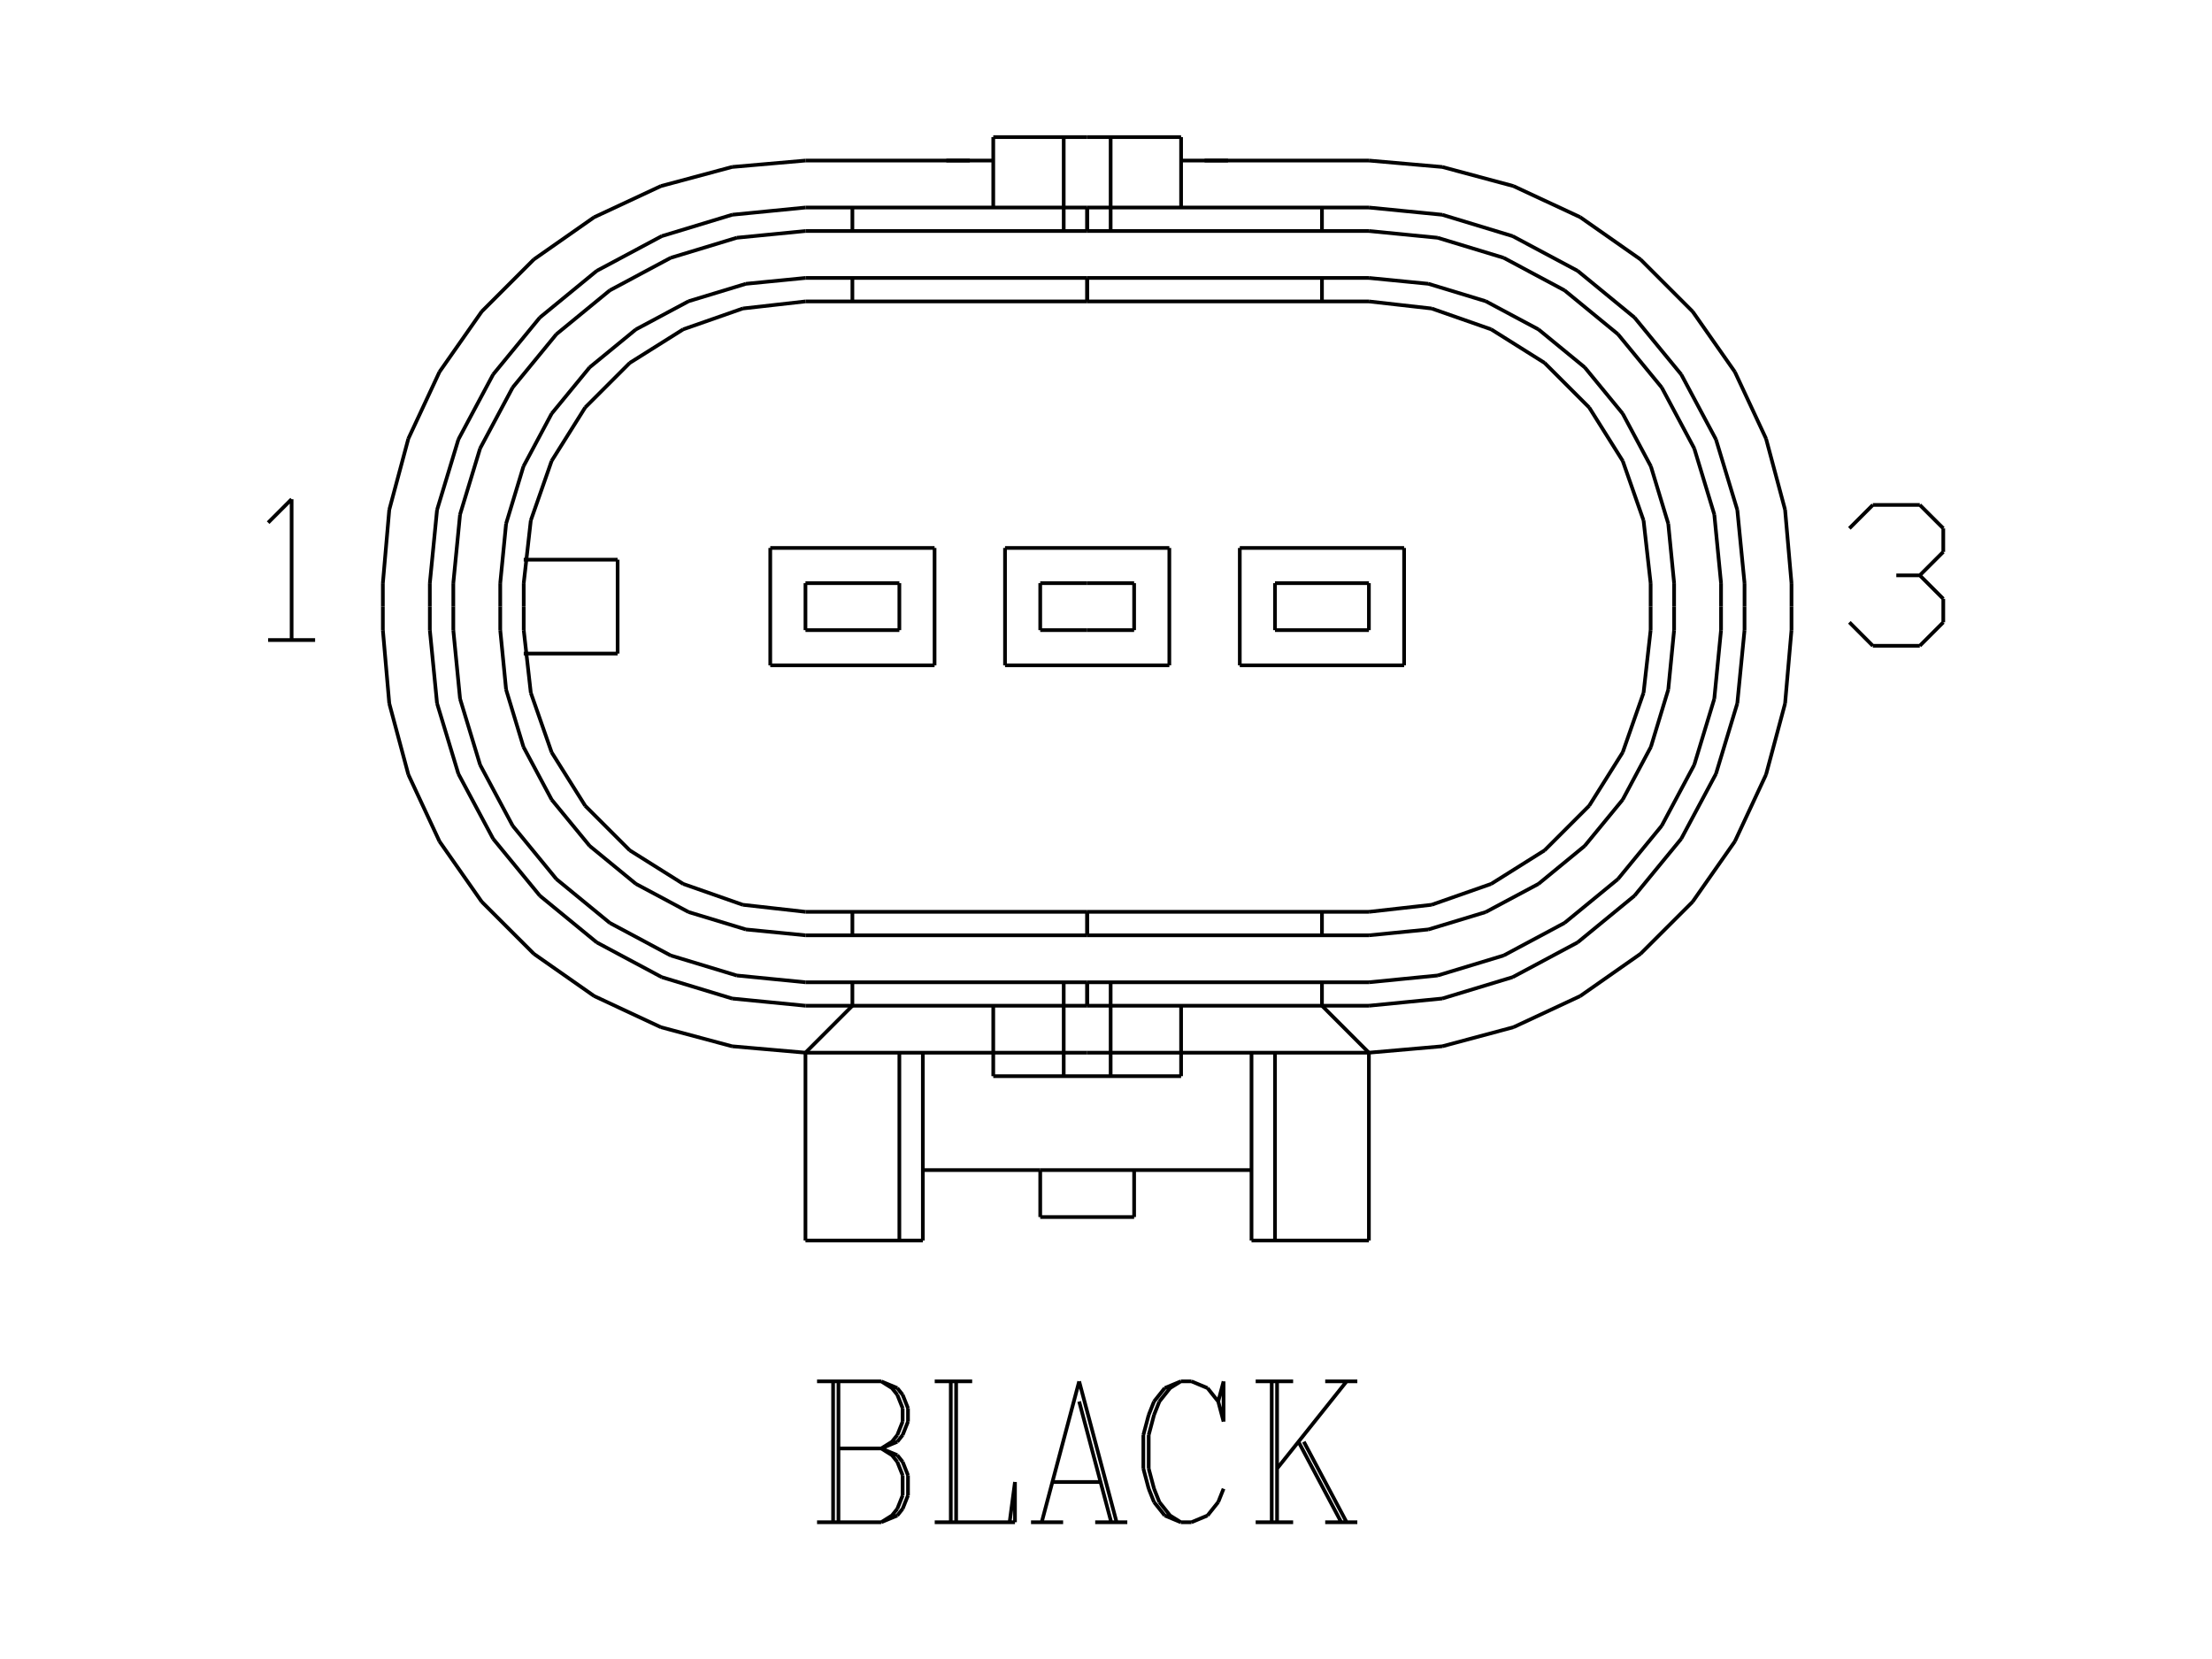 <?xml version="1.0" standalone="no"?><svg xmlns="http://www.w3.org/2000/svg" width="600.000" height="450.000" viewBox="0.0 0.0 600.000 450.000" version="1.1">
<title>Acme Converter - Post-processed with EDS-Designer: 14.44 (info@symca.com)</title>
<desc>Acme Converter - Post-processed with EDS-Designer: 14.44 (info@symca.com)</desc>
<g id="EDS_STYLE_GROUP" fill="none" stroke="black" stroke-width="1.0">
<g id="0" display="visible">
<path d="M466.83 158.18L465 139.54M465 139.54L459.56 121.62M459.56 121.62L450.74 105.11M450.74 105.11L438.86 90.64M438.86 90.64L424.38 78.76M424.38 78.76L407.87 69.93M407.87 69.93L389.95 64.49M389.95 64.49L371.31 62.66"/>
<path d="M473.2 158.18L471.24 138.3M471.24 138.3L465.45 119.19M465.45 119.19L456.03 101.57M456.03 101.57L443.36 86.13M443.36 86.13L427.92 73.46M427.92 73.46L410.3 64.05M410.3 64.05L391.19 58.25M391.19 58.25L371.31 56.29"/>
<path d="M485.94 158.18L484.2 138.27M484.2 138.27L479.03 118.97M479.03 118.97L470.58 100.87M470.58 100.87L459.12 84.5M459.12 84.5L444.99 70.37M444.99 70.37L428.63 58.91M428.63 58.91L410.52 50.47M410.52 50.47L391.22 45.29M391.22 45.29L371.31 43.55"/>
<path d="M218.48 43.55L198.57 45.29M198.57 45.29L179.27 50.47M179.27 50.47L161.17 58.91M161.17 58.91L144.8 70.37M144.8 70.37L130.67 84.5M130.67 84.5L119.21 100.87M119.21 100.87L110.77 118.97M110.77 118.97L105.59 138.27M105.59 138.27L103.85 158.18"/>
<path d="M218.48 56.29L198.6 58.25M198.6 58.25L179.49 64.05M179.49 64.05L161.87 73.46M161.87 73.46L146.43 86.13M146.43 86.13L133.76 101.57M133.76 101.57L124.34 119.19M124.34 119.19L118.55 138.3M118.55 138.3L116.59 158.18"/>
<path d="M218.48 62.66L199.84 64.49M199.84 64.49L181.92 69.93M181.92 69.93L165.41 78.76M165.41 78.76L150.93 90.64M150.93 90.64L139.06 105.11M139.06 105.11L130.23 121.62M130.23 121.62L124.79 139.54M124.79 139.54L122.96 158.18"/>
<path d="M167.53 177.28L142.06 177.28"/>
<path d="M142.06 151.81L167.53 151.81"/>
<path d="M447.73 158.18L445.81 141.17M445.81 141.17L440.16 125.02M440.16 125.02L431.06 110.53M431.06 110.53L418.96 98.43M418.96 98.43L404.47 89.33M404.47 89.33L388.32 83.68M388.32 83.68L371.31 81.76"/>
<path d="M454.1 158.18L452.51 142.03M452.51 142.03L447.8 126.5M447.8 126.5L440.15 112.19M440.15 112.19L429.85 99.64M429.85 99.64L417.31 89.35M417.31 89.35L402.99 81.7M402.99 81.7L387.46 76.98M387.46 76.98L371.31 75.39"/>
<path d="M371.31 247.33L388.32 245.42M388.32 245.42L404.47 239.76M404.47 239.76L418.96 230.66M418.96 230.66L431.06 218.56M431.06 218.56L440.16 204.07M440.16 204.07L445.81 187.92M445.81 187.92L447.73 170.92"/>
<path d="M371.31 253.7L387.46 252.11M387.46 252.11L402.99 247.4M402.99 247.4L417.31 239.75M417.31 239.75L429.85 229.45M429.85 229.45L440.15 216.91M440.15 216.91L447.8 202.6M447.8 202.6L452.51 187.07M452.51 187.07L454.1 170.92"/>
<path d="M371.31 266.44L389.95 264.6M389.95 264.6L407.87 259.17M407.87 259.17L424.38 250.34M424.38 250.34L438.86 238.46M438.86 238.46L450.74 223.98M450.74 223.98L459.56 207.47M459.56 207.47L465 189.55M465 189.55L466.83 170.92"/>
<path d="M371.31 272.8L391.19 270.85M391.19 270.85L410.3 265.05M410.3 265.05L427.92 255.63M427.92 255.63L443.36 242.96M443.36 242.96L456.03 227.52M456.03 227.52L465.45 209.91M465.45 209.91L471.24 190.79M471.24 190.79L473.2 170.92"/>
<path d="M371.31 285.54L391.22 283.8M391.22 283.8L410.52 278.63M410.52 278.63L428.63 270.18M428.63 270.18L444.99 258.72M444.99 258.72L459.12 244.6M459.12 244.6L470.58 228.23M470.58 228.23L479.03 210.12M479.03 210.12L484.2 190.82M484.2 190.82L485.94 170.92"/>
<path d="M225.98 412.9L225.98 374.69M227.43 374.69L227.43 412.9M221.62 374.69L239.03 374.69M239.03 374.69L243.39 376.51M243.39 376.51L244.84 378.33M244.84 378.33L246.29 381.97M246.29 381.97L246.29 385.61M246.29 385.61L244.84 389.25M244.84 389.25L243.39 391.07M243.39 391.07L239.03 392.89M239.03 374.69L241.94 376.51M241.94 376.51L243.39 378.33M243.39 378.33L244.84 381.97M244.84 381.97L244.84 385.61M244.84 385.61L243.39 389.25M243.39 389.25L241.94 391.07M241.94 391.07L239.03 392.89M227.43 392.89L239.03 392.89M239.03 392.89L243.39 394.71M243.39 394.71L244.84 396.53M244.84 396.53L246.29 400.17M246.29 400.17L246.29 405.63M246.29 405.63L244.84 409.26M244.84 409.26L243.39 411.08M243.39 411.08L239.03 412.9M239.03 412.9L221.62 412.9M239.03 392.89L241.94 394.71M241.94 394.71L243.39 396.53M243.39 396.53L244.84 400.17M244.84 400.17L244.84 405.63M244.84 405.63L243.39 409.26M243.39 409.26L241.94 411.08M241.94 411.08L239.03 412.9M257.9 412.9L257.9 374.69M259.35 374.69L259.35 412.9M253.54 374.69L263.7 374.69M253.54 412.9L275.31 412.9M275.31 412.9L275.31 401.99M275.31 401.99L273.86 412.9M292.72 374.69L282.56 412.9M292.72 374.69L302.88 412.9M292.72 380.15L301.42 412.9M285.46 401.99L298.52 401.99M279.66 412.9L288.37 412.9M297.07 412.9L305.78 412.9M330.44 380.15L331.89 385.61M331.89 385.61L331.89 374.69M331.89 374.69L330.44 380.15M330.44 380.15L327.54 376.51M327.54 376.51L323.19 374.69M323.19 374.69L320.29 374.69M320.29 374.69L315.93 376.51M315.93 376.51L313.03 380.15M313.03 380.15L311.58 383.79M311.58 383.79L310.13 389.25M310.13 389.25L310.13 398.35M310.13 398.35L311.58 403.81M311.58 403.81L313.03 407.44M313.03 407.44L315.93 411.08M315.93 411.08L320.29 412.9M320.29 412.9L323.19 412.9M323.19 412.9L327.54 411.08M327.54 411.08L330.44 407.44M330.44 407.44L331.89 403.81M320.29 374.69L317.38 376.51M317.38 376.51L314.48 380.15M314.48 380.15L313.03 383.79M313.03 383.79L311.58 389.25M311.58 389.25L311.58 398.35M311.58 398.35L313.03 403.81M313.03 403.81L314.48 407.44M314.48 407.44L317.38 411.08M317.38 411.08L320.29 412.9M344.95 412.9L344.95 374.69M346.4 374.69L346.4 412.9M365.27 374.69L346.4 398.35M353.66 391.07L365.27 412.9M352.21 391.07L363.81 412.9M340.6 374.69L350.76 374.69M359.46 374.69L368.17 374.69M340.6 412.9L350.76 412.9M359.46 412.9L368.17 412.9"/>
<path d="M501.64 143.32L508 136.96M508 136.96L520.74 136.96M520.74 136.96L527.11 143.32M527.11 143.32L527.11 149.69M527.11 149.69L520.74 156.06M520.74 156.06L514.37 156.06M520.74 156.06L527.11 162.43M527.11 162.43L527.11 168.8M527.11 168.8L520.74 175.17M520.74 175.17L508 175.17M508 175.17L501.64 168.8"/>
<path d="M294.9 285.54L218.48 285.54"/>
<path d="M294.9 272.8L218.48 272.8"/>
<path d="M294.9 56.29L218.48 56.29"/>
<path d="M294.9 266.44L218.48 266.44"/>
<path d="M294.9 62.66L218.48 62.66"/>
<path d="M294.9 253.7L218.48 253.7"/>
<path d="M294.9 75.39L218.48 75.39"/>
<path d="M294.9 247.33L218.48 247.33"/>
<path d="M294.9 81.76L218.48 81.76"/>
<path d="M243.95 158.18L218.48 158.18"/>
<path d="M253.5 148.63L208.93 148.63"/>
<path d="M218.48 170.92L243.95 170.92"/>
<path d="M208.93 180.47L253.5 180.47"/>
<path d="M103.85 170.92L105.59 190.82M105.59 190.82L110.77 210.12M110.77 210.12L119.21 228.23M119.21 228.23L130.67 244.6M130.67 244.6L144.8 258.72M144.8 258.72L161.17 270.18M161.17 270.18L179.27 278.63M179.27 278.63L198.57 283.8M198.57 283.8L218.48 285.54"/>
<path d="M116.59 170.92L118.55 190.79M118.55 190.79L124.34 209.91M124.34 209.91L133.76 227.52M133.76 227.52L146.43 242.96M146.43 242.96L161.87 255.63M161.87 255.63L179.49 265.05M179.49 265.05L198.6 270.85M198.6 270.85L218.48 272.8"/>
<path d="M122.96 170.92L124.79 189.55M124.79 189.55L130.23 207.47M130.23 207.47L139.06 223.98M139.06 223.98L150.93 238.46M150.93 238.46L165.41 250.34M165.41 250.34L181.92 259.17M181.92 259.17L199.84 264.6M199.84 264.6L218.48 266.44"/>
<path d="M135.69 170.92L137.28 187.07M137.28 187.07L141.99 202.6M141.99 202.6L149.64 216.91M149.64 216.91L159.94 229.45M159.94 229.45L172.49 239.75M172.49 239.75L186.8 247.4M186.8 247.4L202.33 252.11M202.33 252.11L218.48 253.7"/>
<path d="M142.06 170.92L143.98 187.92M143.98 187.92L149.63 204.07M149.63 204.07L158.73 218.56M158.73 218.56L170.83 230.66M170.83 230.66L185.32 239.76M185.32 239.76L201.47 245.42M201.47 245.42L218.48 247.33"/>
<path d="M218.48 75.39L202.33 76.98M202.33 76.98L186.8 81.7M186.8 81.7L172.49 89.35M172.49 89.35L159.94 99.64M159.94 99.64L149.64 112.19M149.64 112.19L141.99 126.5M141.99 126.5L137.28 142.03M137.28 142.03L135.69 158.18"/>
<path d="M218.48 81.76L201.47 83.68M201.47 83.68L185.32 89.33M185.32 89.33L170.83 98.43M170.83 98.43L158.73 110.53M158.73 110.53L149.63 125.02M149.63 125.02L143.98 141.17M143.98 141.17L142.06 158.18"/>
<path d="M103.85 170.92L103.85 164.55"/>
<path d="M103.85 158.18L103.85 164.55"/>
<path d="M116.59 170.92L116.59 164.55"/>
<path d="M116.59 158.18L116.59 164.55"/>
<path d="M122.96 170.92L122.96 164.55"/>
<path d="M122.96 158.18L122.96 164.55"/>
<path d="M135.69 170.92L135.69 164.55"/>
<path d="M135.69 158.18L135.69 164.55"/>
<path d="M142.06 170.92L142.06 164.55"/>
<path d="M142.06 158.18L142.06 164.55"/>
<path d="M218.48 158.18L218.48 170.92"/>
<path d="M208.93 148.63L208.93 180.47"/>
<path d="M294.9 247.33L371.31 247.33"/>
<path d="M294.9 253.7L371.31 253.7"/>
<path d="M294.9 266.44L371.31 266.44"/>
<path d="M294.9 272.8L371.31 272.8"/>
<path d="M294.9 285.54L371.31 285.54"/>
<path d="M294.9 266.44L294.9 272.8"/>
<path d="M294.9 266.44L294.9 272.8"/>
<path d="M231.21 266.44L231.21 272.8"/>
<path d="M231.21 247.33L231.21 253.7"/>
<path d="M294.9 247.33L294.9 253.7"/>
<path d="M294.9 247.33L294.9 253.7"/>
<path d="M358.58 266.44L358.58 272.8"/>
<path d="M358.58 247.33L358.58 253.7"/>
<path d="M294.9 81.76L371.31 81.76"/>
<path d="M294.9 75.39L371.31 75.39"/>
<path d="M294.9 62.66L371.31 62.66"/>
<path d="M294.9 56.29L371.31 56.29"/>
<path d="M282.16 170.92L294.9 170.92"/>
<path d="M272.61 180.47L317.18 180.47"/>
<path d="M294.9 158.18L282.16 158.18"/>
<path d="M317.18 148.63L272.61 148.63"/>
<path d="M282.16 158.18L282.16 170.92"/>
<path d="M272.61 148.63L272.61 180.47"/>
<path d="M243.95 170.92L243.95 158.18"/>
<path d="M253.5 180.47L253.5 148.63"/>
<path d="M307.63 158.18L307.63 170.92"/>
<path d="M317.18 148.63L317.18 180.47"/>
<path d="M294.9 158.18L307.63 158.18"/>
<path d="M307.63 170.92L294.9 170.92"/>
<path d="M231.21 62.66L231.21 56.29"/>
<path d="M231.21 81.76L231.21 75.39"/>
<path d="M294.9 81.76L294.9 75.39"/>
<path d="M294.9 62.66L294.9 56.29"/>
<path d="M301.26 62.66L301.26 37.19"/>
<path d="M288.53 62.66L288.53 37.19"/>
<path d="M294.9 62.66L294.9 56.29"/>
<path d="M294.9 81.76L294.9 75.39"/>
<path d="M72.73 141.77L79.1 135.4M79.1 135.4L79.1 173.61M72.73 173.61L85.47 173.61"/>
<path d="M345.84 170.92L345.84 158.18"/>
<path d="M336.29 180.47L336.29 148.63"/>
<path d="M371.31 158.18L371.31 170.92"/>
<path d="M380.86 148.63L380.86 180.47"/>
<path d="M345.84 158.18L371.31 158.18"/>
<path d="M336.29 148.63L380.86 148.63"/>
<path d="M371.31 170.92L345.84 170.92"/>
<path d="M380.86 180.47L336.29 180.47"/>
<path d="M167.53 151.81L167.53 177.28"/>
<path d="M358.58 81.76L358.58 75.39"/>
<path d="M358.58 62.66L358.58 56.29"/>
<path d="M447.73 170.92L447.73 164.55"/>
<path d="M447.73 158.18L447.73 164.55"/>
<path d="M454.1 158.18L454.1 164.55"/>
<path d="M454.1 170.92L454.1 164.55"/>
<path d="M466.83 158.18L466.83 164.55"/>
<path d="M466.83 170.92L466.83 164.55"/>
<path d="M473.2 158.18L473.2 164.55"/>
<path d="M473.2 170.92L473.2 164.55"/>
<path d="M485.94 158.18L485.94 164.55"/>
<path d="M485.94 170.92L485.94 164.55"/>
<path d="M269.42 43.55L218.48 43.55"/>
<path d="M294.9 37.19L269.42 37.19"/>
<path d="M371.31 336.49L339.47 336.49"/>
<path d="M320.37 43.55L371.31 43.55"/>
<path d="M294.9 37.19L320.37 37.19"/>
<path d="M250.32 317.38L282.16 317.38"/>
<path d="M243.95 285.54L243.95 336.49"/>
<path d="M263.06 43.55L256.69 43.55"/>
<path d="M250.32 336.49L250.32 285.54"/>
<path d="M218.48 336.49L250.32 336.49"/>
<path d="M218.48 285.54L218.48 336.49"/>
<path d="M339.47 336.49L339.47 285.54"/>
<path d="M326.74 43.55L333.1 43.55"/>
<path d="M345.84 285.54L345.84 336.49"/>
<path d="M339.47 317.38L282.16 317.38"/>
<path d="M307.63 330.12L282.16 330.12"/>
<path d="M371.31 285.54L371.31 336.49"/>
<path d="M231.21 272.8L218.48 285.54"/>
<path d="M358.58 272.8L371.31 285.54"/>
<path d="M269.42 56.29L269.42 37.19"/>
<path d="M320.37 56.29L320.37 37.19"/>
<path d="M307.63 330.12L307.63 317.38"/>
<path d="M288.53 266.44L288.53 291.91"/>
<path d="M320.37 291.91L269.42 291.91"/>
<path d="M269.42 272.8L269.42 291.91"/>
<path d="M320.37 272.8L320.37 291.91"/>
<path d="M301.26 266.44L301.26 291.91"/>
<path d="M282.16 330.12L282.16 317.38"/>
</g>
</g>
</svg>
